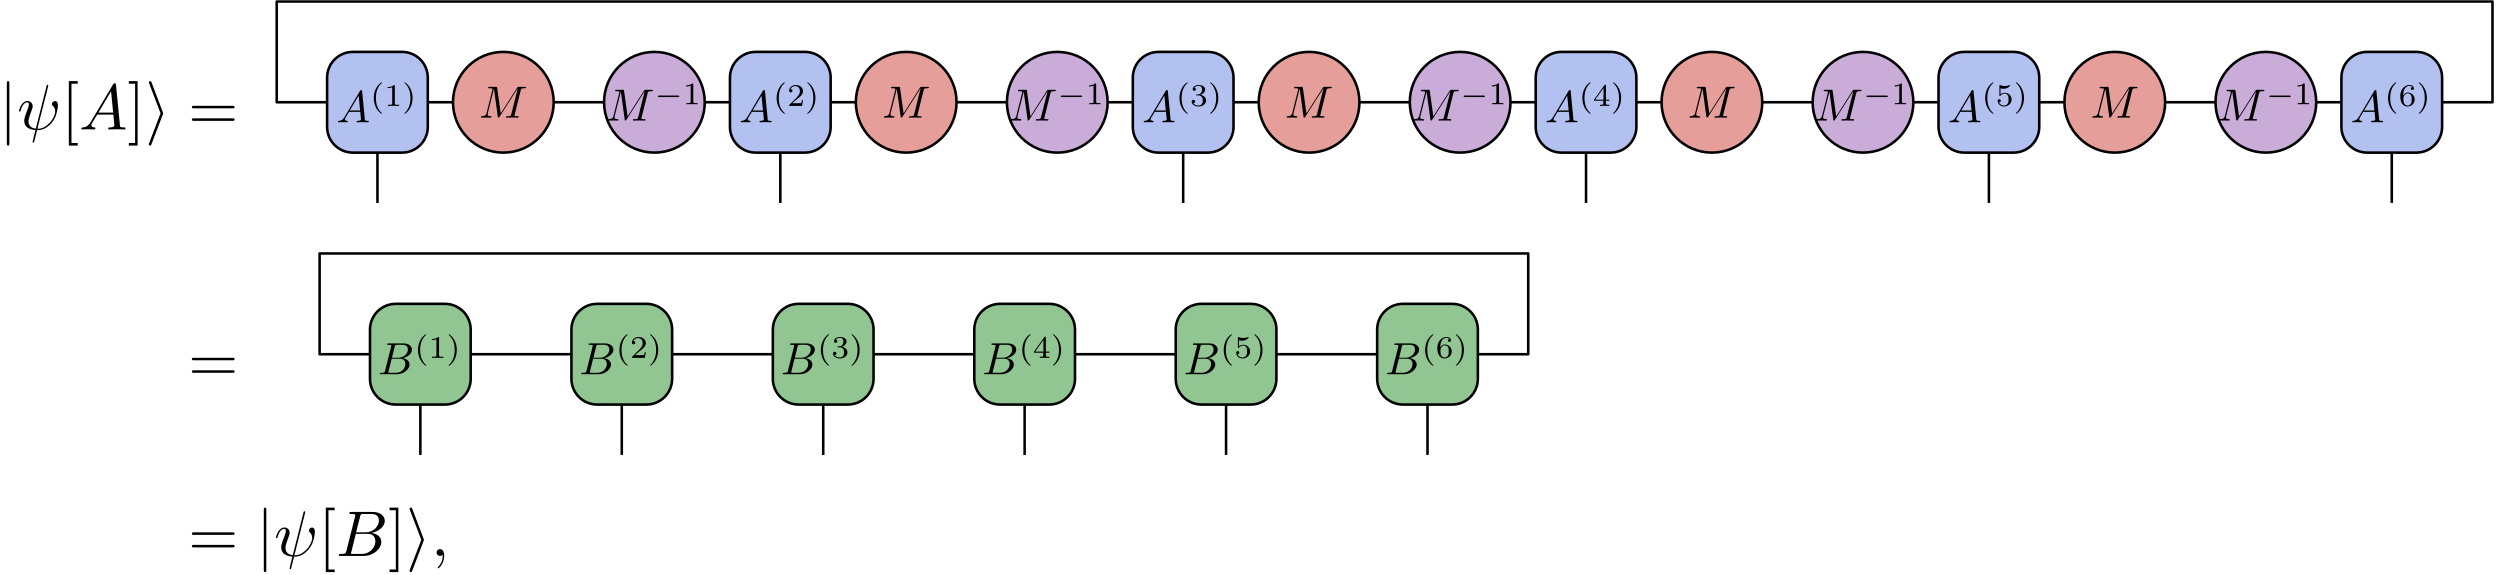 <?xml version="1.0" encoding="UTF-8"?>
<svg xmlns="http://www.w3.org/2000/svg" xmlns:xlink="http://www.w3.org/1999/xlink" width="387pt" height="89pt" viewBox="0 0 387 89" version="1.1">
<defs>
<g>
<symbol overflow="visible" id="glyph0-0">
<path style="stroke:none;" d=""/>
</symbol>
<symbol overflow="visible" id="glyph0-1">
<path style="stroke:none;" d="M 1.578 -7.125 C 1.578 -7.297 1.578 -7.484 1.391 -7.484 C 1.188 -7.484 1.188 -7.297 1.188 -7.125 L 1.188 2.141 C 1.188 2.312 1.188 2.5 1.391 2.5 C 1.578 2.5 1.578 2.312 1.578 2.141 Z M 1.578 -7.125 "/>
</symbol>
<symbol overflow="visible" id="glyph0-2">
<path style="stroke:none;" d="M 2.719 -2.328 C 2.766 -2.438 2.766 -2.469 2.766 -2.5 C 2.766 -2.516 2.766 -2.547 2.719 -2.656 L 0.984 -7.25 C 0.922 -7.422 0.859 -7.484 0.75 -7.484 C 0.641 -7.484 0.547 -7.391 0.547 -7.281 C 0.547 -7.25 0.547 -7.234 0.594 -7.125 L 2.359 -2.5 L 0.594 2.109 C 0.547 2.219 0.547 2.25 0.547 2.297 C 0.547 2.406 0.641 2.5 0.75 2.5 C 0.875 2.5 0.922 2.391 0.953 2.297 Z M 2.719 -2.328 "/>
</symbol>
<symbol overflow="visible" id="glyph1-0">
<path style="stroke:none;" d=""/>
</symbol>
<symbol overflow="visible" id="glyph1-1">
<path style="stroke:none;" d="M 4.812 -6.656 C 4.812 -6.703 4.828 -6.766 4.828 -6.812 C 4.828 -6.906 4.766 -6.922 4.719 -6.922 C 4.609 -6.922 4.609 -6.891 4.562 -6.719 L 2.906 -0.125 C 2.156 -0.219 1.781 -0.594 1.781 -1.25 C 1.781 -1.453 1.781 -1.703 2.312 -3.094 C 2.359 -3.219 2.422 -3.391 2.422 -3.594 C 2.422 -4.031 2.109 -4.406 1.609 -4.406 C 0.656 -4.406 0.297 -2.953 0.297 -2.875 C 0.297 -2.766 0.391 -2.766 0.406 -2.766 C 0.516 -2.766 0.516 -2.797 0.562 -2.953 C 0.844 -3.891 1.234 -4.188 1.578 -4.188 C 1.656 -4.188 1.828 -4.188 1.828 -3.875 C 1.828 -3.609 1.719 -3.359 1.594 -3.016 C 1.109 -1.75 1.109 -1.5 1.109 -1.328 C 1.109 -0.375 1.891 0.031 2.844 0.094 C 2.766 0.453 2.766 0.469 2.625 1 C 2.609 1.109 2.406 1.906 2.406 1.938 C 2.406 1.953 2.406 2.047 2.516 2.047 C 2.547 2.047 2.594 2.047 2.609 2 C 2.641 1.984 2.703 1.734 2.734 1.594 L 3.109 0.109 C 3.484 0.109 4.359 0.109 5.297 -0.953 C 5.703 -1.422 5.906 -1.859 6.016 -2.156 C 6.109 -2.406 6.328 -3.266 6.328 -3.703 C 6.328 -4.266 6.062 -4.406 5.891 -4.406 C 5.641 -4.406 5.391 -4.141 5.391 -3.922 C 5.391 -3.797 5.453 -3.734 5.547 -3.656 C 5.656 -3.547 5.906 -3.297 5.906 -2.812 C 5.906 -2.172 5.391 -1.359 5.031 -1 C 4.156 -0.109 3.516 -0.109 3.156 -0.109 Z M 4.812 -6.656 "/>
</symbol>
<symbol overflow="visible" id="glyph1-2">
<path style="stroke:none;" d="M 1.781 -1.141 C 1.391 -0.484 1 -0.344 0.562 -0.312 C 0.438 -0.297 0.344 -0.297 0.344 -0.109 C 0.344 -0.047 0.406 0 0.484 0 C 0.75 0 1.062 -0.031 1.328 -0.031 C 1.672 -0.031 2.016 0 2.328 0 C 2.391 0 2.516 0 2.516 -0.188 C 2.516 -0.297 2.438 -0.312 2.359 -0.312 C 2.141 -0.328 1.891 -0.406 1.891 -0.656 C 1.891 -0.781 1.953 -0.891 2.031 -1.031 L 2.797 -2.297 L 5.297 -2.297 C 5.312 -2.094 5.453 -0.734 5.453 -0.641 C 5.453 -0.344 4.938 -0.312 4.734 -0.312 C 4.594 -0.312 4.5 -0.312 4.5 -0.109 C 4.5 0 4.609 0 4.641 0 C 5.047 0 5.469 -0.031 5.875 -0.031 C 6.125 -0.031 6.766 0 7.016 0 C 7.062 0 7.188 0 7.188 -0.203 C 7.188 -0.312 7.094 -0.312 6.953 -0.312 C 6.344 -0.312 6.344 -0.375 6.312 -0.672 L 5.703 -6.891 C 5.688 -7.094 5.688 -7.141 5.516 -7.141 C 5.359 -7.141 5.312 -7.062 5.25 -6.969 Z M 2.984 -2.609 L 4.938 -5.906 L 5.266 -2.609 Z M 2.984 -2.609 "/>
</symbol>
<symbol overflow="visible" id="glyph1-3">
<path style="stroke:none;" d="M 1.594 -0.781 C 1.5 -0.391 1.469 -0.312 0.688 -0.312 C 0.516 -0.312 0.422 -0.312 0.422 -0.109 C 0.422 0 0.516 0 0.688 0 L 4.25 0 C 5.828 0 7 -1.172 7 -2.156 C 7 -2.875 6.422 -3.453 5.453 -3.562 C 6.484 -3.75 7.531 -4.484 7.531 -5.438 C 7.531 -6.172 6.875 -6.812 5.688 -6.812 L 2.328 -6.812 C 2.141 -6.812 2.047 -6.812 2.047 -6.609 C 2.047 -6.5 2.141 -6.5 2.328 -6.5 C 2.344 -6.5 2.531 -6.5 2.703 -6.484 C 2.875 -6.453 2.969 -6.453 2.969 -6.312 C 2.969 -6.281 2.953 -6.25 2.938 -6.125 Z M 3.094 -3.656 L 3.719 -6.125 C 3.812 -6.469 3.828 -6.5 4.25 -6.5 L 5.547 -6.5 C 6.422 -6.5 6.625 -5.906 6.625 -5.469 C 6.625 -4.594 5.766 -3.656 4.562 -3.656 Z M 2.656 -0.312 C 2.516 -0.312 2.5 -0.312 2.438 -0.312 C 2.328 -0.328 2.297 -0.344 2.297 -0.422 C 2.297 -0.453 2.297 -0.469 2.359 -0.641 L 3.047 -3.422 L 4.922 -3.422 C 5.875 -3.422 6.078 -2.688 6.078 -2.266 C 6.078 -1.281 5.188 -0.312 4 -0.312 Z M 2.656 -0.312 "/>
</symbol>
<symbol overflow="visible" id="glyph1-4">
<path style="stroke:none;" d="M 2.031 -0.016 C 2.031 -0.672 1.781 -1.062 1.391 -1.062 C 1.062 -1.062 0.859 -0.812 0.859 -0.531 C 0.859 -0.266 1.062 0 1.391 0 C 1.5 0 1.641 -0.047 1.734 -0.125 C 1.766 -0.156 1.781 -0.156 1.781 -0.156 C 1.797 -0.156 1.797 -0.156 1.797 -0.016 C 1.797 0.734 1.453 1.328 1.125 1.656 C 1.016 1.766 1.016 1.781 1.016 1.812 C 1.016 1.891 1.062 1.922 1.109 1.922 C 1.219 1.922 2.031 1.156 2.031 -0.016 Z M 2.031 -0.016 "/>
</symbol>
<symbol overflow="visible" id="glyph2-0">
<path style="stroke:none;" d=""/>
</symbol>
<symbol overflow="visible" id="glyph2-1">
<path style="stroke:none;" d="M 2.547 2.5 L 2.547 2.094 L 1.578 2.094 L 1.578 -7.078 L 2.547 -7.078 L 2.547 -7.484 L 1.172 -7.484 L 1.172 2.5 Z M 2.547 2.5 "/>
</symbol>
<symbol overflow="visible" id="glyph2-2">
<path style="stroke:none;" d="M 1.578 -7.484 L 0.219 -7.484 L 0.219 -7.078 L 1.188 -7.078 L 1.188 2.094 L 0.219 2.094 L 0.219 2.5 L 1.578 2.5 Z M 1.578 -7.484 "/>
</symbol>
<symbol overflow="visible" id="glyph2-3">
<path style="stroke:none;" d="M 6.844 -3.266 C 7 -3.266 7.188 -3.266 7.188 -3.453 C 7.188 -3.656 7 -3.656 6.859 -3.656 L 0.891 -3.656 C 0.75 -3.656 0.562 -3.656 0.562 -3.453 C 0.562 -3.266 0.75 -3.266 0.891 -3.266 Z M 6.859 -1.328 C 7 -1.328 7.188 -1.328 7.188 -1.531 C 7.188 -1.719 7 -1.719 6.844 -1.719 L 0.891 -1.719 C 0.75 -1.719 0.562 -1.719 0.562 -1.531 C 0.562 -1.328 0.75 -1.328 0.891 -1.328 Z M 6.859 -1.328 "/>
</symbol>
<symbol overflow="visible" id="glyph3-0">
<path style="stroke:none;" d=""/>
</symbol>
<symbol overflow="visible" id="glyph3-1">
<path style="stroke:none;" d="M 1.25 -0.797 C 0.969 -0.328 0.703 -0.234 0.391 -0.219 C 0.312 -0.203 0.25 -0.203 0.25 -0.078 C 0.25 -0.031 0.281 0 0.328 0 C 0.516 0 0.734 -0.016 0.938 -0.016 C 1.156 -0.016 1.406 0 1.625 0 C 1.672 0 1.766 0 1.766 -0.125 C 1.766 -0.203 1.703 -0.219 1.656 -0.219 C 1.484 -0.234 1.328 -0.281 1.328 -0.453 C 1.328 -0.547 1.359 -0.625 1.422 -0.719 L 1.953 -1.609 L 3.703 -1.609 C 3.719 -1.469 3.812 -0.516 3.812 -0.453 C 3.812 -0.234 3.453 -0.219 3.312 -0.219 C 3.219 -0.219 3.141 -0.219 3.141 -0.078 C 3.141 0 3.219 0 3.234 0 C 3.531 0 3.828 -0.016 4.109 -0.016 C 4.281 -0.016 4.719 0 4.906 0 C 4.938 0 5.031 0 5.031 -0.141 C 5.031 -0.219 4.953 -0.219 4.859 -0.219 C 4.438 -0.219 4.438 -0.266 4.406 -0.469 L 3.984 -4.828 C 3.969 -4.969 3.969 -4.984 3.859 -4.984 C 3.75 -4.984 3.719 -4.938 3.672 -4.875 Z M 2.078 -1.828 L 3.453 -4.125 L 3.672 -1.828 Z M 2.078 -1.828 "/>
</symbol>
<symbol overflow="visible" id="glyph3-2">
<path style="stroke:none;" d="M 6.453 -4.219 C 6.516 -4.469 6.531 -4.547 7.047 -4.547 C 7.219 -4.547 7.281 -4.547 7.281 -4.688 C 7.281 -4.766 7.203 -4.766 7.094 -4.766 L 6.172 -4.766 C 5.984 -4.766 5.984 -4.766 5.891 -4.625 L 3.359 -0.656 L 2.812 -4.594 C 2.781 -4.766 2.781 -4.766 2.594 -4.766 L 1.641 -4.766 C 1.5 -4.766 1.422 -4.766 1.422 -4.625 C 1.422 -4.547 1.484 -4.547 1.625 -4.547 C 1.719 -4.547 1.844 -4.531 1.938 -4.531 C 2.047 -4.516 2.078 -4.5 2.078 -4.422 C 2.078 -4.391 2.078 -4.375 2.062 -4.281 L 1.172 -0.734 C 1.094 -0.453 0.984 -0.234 0.422 -0.219 C 0.391 -0.219 0.297 -0.203 0.297 -0.078 C 0.297 -0.016 0.328 0 0.391 0 C 0.609 0 0.859 -0.016 1.094 -0.016 C 1.328 -0.016 1.578 0 1.812 0 C 1.844 0 1.938 0 1.938 -0.141 C 1.938 -0.219 1.859 -0.219 1.812 -0.219 C 1.406 -0.219 1.328 -0.359 1.328 -0.516 C 1.328 -0.578 1.344 -0.609 1.359 -0.688 L 2.312 -4.484 L 2.906 -0.156 C 2.922 -0.078 2.938 0 3.016 0 C 3.094 0 3.141 -0.078 3.172 -0.125 L 5.984 -4.531 L 6 -4.531 L 5 -0.547 C 4.922 -0.266 4.906 -0.219 4.359 -0.219 C 4.25 -0.219 4.172 -0.219 4.172 -0.078 C 4.172 0 4.25 0 4.266 0 C 4.469 0 4.938 -0.016 5.141 -0.016 C 5.422 -0.016 5.719 0 6 0 C 6.047 0 6.141 0 6.141 -0.141 C 6.141 -0.219 6.078 -0.219 5.938 -0.219 C 5.688 -0.219 5.484 -0.219 5.484 -0.344 C 5.484 -0.375 5.484 -0.391 5.531 -0.516 Z M 6.453 -4.219 "/>
</symbol>
<symbol overflow="visible" id="glyph3-3">
<path style="stroke:none;" d="M 1.109 -0.547 C 1.047 -0.266 1.031 -0.219 0.484 -0.219 C 0.359 -0.219 0.297 -0.219 0.297 -0.078 C 0.297 0 0.359 0 0.484 0 L 2.969 0 C 4.062 0 4.891 -0.828 4.891 -1.5 C 4.891 -2 4.484 -2.406 3.812 -2.484 C 4.531 -2.625 5.266 -3.141 5.266 -3.797 C 5.266 -4.312 4.812 -4.766 3.969 -4.766 L 1.625 -4.766 C 1.5 -4.766 1.422 -4.766 1.422 -4.625 C 1.422 -4.547 1.484 -4.547 1.625 -4.547 C 1.641 -4.547 1.766 -4.547 1.891 -4.531 C 2.016 -4.516 2.078 -4.516 2.078 -4.422 C 2.078 -4.391 2.062 -4.375 2.047 -4.281 Z M 2.172 -2.547 L 2.594 -4.281 C 2.656 -4.516 2.672 -4.547 2.969 -4.547 L 3.875 -4.547 C 4.484 -4.547 4.641 -4.125 4.641 -3.828 C 4.641 -3.219 4.031 -2.547 3.188 -2.547 Z M 1.859 -0.219 C 1.75 -0.219 1.734 -0.219 1.703 -0.219 C 1.625 -0.234 1.609 -0.234 1.609 -0.297 C 1.609 -0.312 1.609 -0.328 1.641 -0.453 L 2.125 -2.391 L 3.438 -2.391 C 4.109 -2.391 4.25 -1.875 4.25 -1.578 C 4.25 -0.891 3.625 -0.219 2.797 -0.219 Z M 1.859 -0.219 "/>
</symbol>
<symbol overflow="visible" id="glyph4-0">
<path style="stroke:none;" d=""/>
</symbol>
<symbol overflow="visible" id="glyph4-1">
<path style="stroke:none;" d="M 1.734 -3.656 C 0.797 -3 0.562 -1.969 0.562 -1.219 C 0.562 -0.531 0.766 0.531 1.734 1.219 C 1.766 1.219 1.828 1.219 1.828 1.156 C 1.828 1.125 1.812 1.109 1.781 1.078 C 1.125 0.5 0.891 -0.328 0.891 -1.219 C 0.891 -2.531 1.391 -3.172 1.797 -3.547 C 1.812 -3.562 1.828 -3.578 1.828 -3.594 C 1.828 -3.656 1.766 -3.656 1.734 -3.656 Z M 1.734 -3.656 "/>
</symbol>
<symbol overflow="visible" id="glyph4-2">
<path style="stroke:none;" d="M 1.641 -3.094 C 1.641 -3.234 1.625 -3.234 1.484 -3.234 C 1.172 -2.938 0.734 -2.922 0.531 -2.922 L 0.531 -2.75 C 0.641 -2.75 0.969 -2.75 1.234 -2.891 L 1.234 -0.406 C 1.234 -0.234 1.234 -0.172 0.75 -0.172 L 0.562 -0.172 L 0.562 0 C 0.656 0 1.25 -0.016 1.438 -0.016 C 1.578 -0.016 2.203 0 2.312 0 L 2.312 -0.172 L 2.125 -0.172 C 1.641 -0.172 1.641 -0.234 1.641 -0.406 Z M 1.641 -3.094 "/>
</symbol>
<symbol overflow="visible" id="glyph4-3">
<path style="stroke:none;" d="M 0.438 -3.656 C 0.406 -3.656 0.344 -3.656 0.344 -3.594 C 0.344 -3.578 0.359 -3.562 0.391 -3.531 C 0.812 -3.141 1.281 -2.484 1.281 -1.219 C 1.281 -0.203 0.953 0.562 0.438 1.047 C 0.344 1.125 0.344 1.125 0.344 1.156 C 0.344 1.188 0.359 1.219 0.406 1.219 C 0.469 1.219 0.938 0.891 1.25 0.281 C 1.469 -0.125 1.609 -0.641 1.609 -1.219 C 1.609 -1.906 1.406 -2.969 0.438 -3.656 Z M 0.438 -3.656 "/>
</symbol>
<symbol overflow="visible" id="glyph4-4">
<path style="stroke:none;" d="M 2.469 -0.891 L 2.297 -0.891 C 2.281 -0.781 2.234 -0.5 2.172 -0.438 C 2.125 -0.422 1.75 -0.422 1.688 -0.422 L 0.797 -0.422 C 1.297 -0.875 1.469 -1 1.766 -1.234 C 2.125 -1.516 2.469 -1.828 2.469 -2.281 C 2.469 -2.875 1.938 -3.234 1.328 -3.234 C 0.719 -3.234 0.312 -2.812 0.312 -2.359 C 0.312 -2.109 0.516 -2.094 0.562 -2.094 C 0.688 -2.094 0.828 -2.172 0.828 -2.344 C 0.828 -2.438 0.797 -2.609 0.531 -2.609 C 0.688 -2.953 1.016 -3.062 1.25 -3.062 C 1.734 -3.062 1.984 -2.688 1.984 -2.281 C 1.984 -1.859 1.688 -1.531 1.531 -1.344 L 0.359 -0.188 C 0.312 -0.141 0.312 -0.141 0.312 0 L 2.312 0 Z M 2.469 -0.891 "/>
</symbol>
<symbol overflow="visible" id="glyph4-5">
<path style="stroke:none;" d="M 1.328 -1.625 C 1.719 -1.625 1.984 -1.359 1.984 -0.844 C 1.984 -0.234 1.641 -0.062 1.344 -0.062 C 1.156 -0.062 0.719 -0.109 0.516 -0.406 C 0.75 -0.406 0.797 -0.578 0.797 -0.672 C 0.797 -0.828 0.688 -0.938 0.531 -0.938 C 0.406 -0.938 0.266 -0.859 0.266 -0.656 C 0.266 -0.203 0.766 0.094 1.359 0.094 C 2.031 0.094 2.5 -0.359 2.5 -0.844 C 2.5 -1.219 2.188 -1.609 1.656 -1.719 C 2.172 -1.906 2.359 -2.266 2.359 -2.562 C 2.359 -2.953 1.906 -3.234 1.375 -3.234 C 0.828 -3.234 0.422 -2.969 0.422 -2.578 C 0.422 -2.422 0.516 -2.328 0.672 -2.328 C 0.812 -2.328 0.922 -2.438 0.922 -2.578 C 0.922 -2.719 0.812 -2.812 0.672 -2.828 C 0.844 -3.047 1.172 -3.094 1.359 -3.094 C 1.578 -3.094 1.875 -2.984 1.875 -2.562 C 1.875 -2.359 1.812 -2.141 1.688 -1.984 C 1.531 -1.797 1.391 -1.797 1.141 -1.781 C 1.031 -1.766 1.016 -1.766 0.984 -1.766 C 0.984 -1.766 0.938 -1.75 0.938 -1.703 C 0.938 -1.625 0.984 -1.625 1.062 -1.625 Z M 1.328 -1.625 "/>
</symbol>
<symbol overflow="visible" id="glyph4-6">
<path style="stroke:none;" d="M 2.578 -0.797 L 2.578 -0.969 L 2.031 -0.969 L 2.031 -3.156 C 2.031 -3.25 2.031 -3.281 1.938 -3.281 C 1.875 -3.281 1.859 -3.281 1.797 -3.219 L 0.188 -0.969 L 0.188 -0.797 L 1.625 -0.797 L 1.625 -0.406 C 1.625 -0.234 1.625 -0.172 1.234 -0.172 L 1.094 -0.172 L 1.094 0 C 1.344 -0.016 1.656 -0.016 1.828 -0.016 C 2.016 -0.016 2.328 -0.016 2.562 0 L 2.562 -0.172 L 2.438 -0.172 C 2.031 -0.172 2.031 -0.234 2.031 -0.406 L 2.031 -0.797 Z M 1.656 -2.766 L 1.656 -0.969 L 0.375 -0.969 Z M 1.656 -2.766 "/>
</symbol>
<symbol overflow="visible" id="glyph4-7">
<path style="stroke:none;" d="M 0.75 -2.719 C 1 -2.656 1.156 -2.656 1.234 -2.656 C 1.875 -2.656 2.25 -3.094 2.25 -3.172 C 2.25 -3.219 2.219 -3.234 2.188 -3.234 C 2.188 -3.234 2.172 -3.234 2.156 -3.219 C 2.031 -3.172 1.781 -3.078 1.422 -3.078 C 1.281 -3.078 1.031 -3.094 0.703 -3.219 C 0.656 -3.234 0.641 -3.234 0.641 -3.234 C 0.578 -3.234 0.578 -3.188 0.578 -3.109 L 0.578 -1.672 C 0.578 -1.578 0.578 -1.531 0.656 -1.531 C 0.703 -1.531 0.703 -1.531 0.75 -1.594 C 0.969 -1.859 1.266 -1.906 1.438 -1.906 C 1.719 -1.906 1.859 -1.672 1.875 -1.625 C 1.969 -1.469 2 -1.281 2 -1 C 2 -0.859 2 -0.562 1.859 -0.344 C 1.734 -0.172 1.516 -0.062 1.281 -0.062 C 0.969 -0.062 0.641 -0.234 0.516 -0.562 C 0.703 -0.547 0.797 -0.656 0.797 -0.797 C 0.797 -1 0.609 -1.047 0.547 -1.047 C 0.547 -1.047 0.312 -1.047 0.312 -0.781 C 0.312 -0.344 0.703 0.094 1.297 0.094 C 1.922 0.094 2.469 -0.359 2.469 -0.984 C 2.469 -1.531 2.047 -2.031 1.438 -2.031 C 1.219 -2.031 0.969 -1.984 0.75 -1.797 Z M 0.75 -2.719 "/>
</symbol>
<symbol overflow="visible" id="glyph4-8">
<path style="stroke:none;" d="M 0.734 -1.594 C 0.734 -2 0.766 -2.359 0.953 -2.656 C 1.109 -2.922 1.375 -3.094 1.688 -3.094 C 1.844 -3.094 2.031 -3.062 2.125 -2.922 C 2.016 -2.922 1.906 -2.828 1.906 -2.688 C 1.906 -2.562 1.984 -2.469 2.141 -2.469 C 2.281 -2.469 2.375 -2.562 2.375 -2.703 C 2.375 -2.984 2.172 -3.234 1.688 -3.234 C 0.984 -3.234 0.266 -2.594 0.266 -1.547 C 0.266 -0.281 0.859 0.094 1.391 0.094 C 1.984 0.094 2.5 -0.359 2.5 -1 C 2.5 -1.609 2.016 -2.078 1.438 -2.078 C 1.047 -2.078 0.844 -1.812 0.734 -1.594 Z M 1.391 -0.062 C 1.156 -0.062 0.953 -0.203 0.859 -0.422 C 0.781 -0.562 0.75 -0.797 0.75 -1.094 C 0.75 -1.562 1.031 -1.938 1.422 -1.938 C 1.641 -1.938 1.797 -1.844 1.922 -1.672 C 2.031 -1.484 2.031 -1.281 2.031 -1 C 2.031 -0.719 2.031 -0.516 1.906 -0.328 C 1.797 -0.156 1.641 -0.062 1.391 -0.062 Z M 1.391 -0.062 "/>
</symbol>
<symbol overflow="visible" id="glyph5-0">
<path style="stroke:none;" d=""/>
</symbol>
<symbol overflow="visible" id="glyph5-1">
<path style="stroke:none;" d="M 3.625 -1.109 C 3.703 -1.109 3.828 -1.109 3.828 -1.219 C 3.828 -1.344 3.703 -1.344 3.625 -1.344 L 0.719 -1.344 C 0.641 -1.344 0.531 -1.344 0.531 -1.219 C 0.531 -1.109 0.641 -1.109 0.719 -1.109 Z M 3.625 -1.109 "/>
</symbol>
</g>
</defs>
<g id="surface41">
<g style="fill:rgb(0%,0%,0%);fill-opacity:1;">
  <use xlink:href="#glyph0-1" x="-0.13" y="20.038"/>
</g>
<g style="fill:rgb(0%,0%,0%);fill-opacity:1;">
  <use xlink:href="#glyph1-1" x="2.638" y="20.038"/>
</g>
<g style="fill:rgb(0%,0%,0%);fill-opacity:1;">
  <use xlink:href="#glyph2-1" x="9.485" y="20.038"/>
</g>
<g style="fill:rgb(0%,0%,0%);fill-opacity:1;">
  <use xlink:href="#glyph1-2" x="12.252" y="20.038"/>
</g>
<g style="fill:rgb(0%,0%,0%);fill-opacity:1;">
  <use xlink:href="#glyph2-2" x="19.724" y="20.038"/>
</g>
<g style="fill:rgb(0%,0%,0%);fill-opacity:1;">
  <use xlink:href="#glyph0-2" x="22.492" y="20.038"/>
</g>
<g style="fill:rgb(0%,0%,0%);fill-opacity:1;">
  <use xlink:href="#glyph2-3" x="29.133" y="20.038"/>
</g>
<path style="fill-rule:nonzero;fill:rgb(70.041%,75.519%,93.88%);fill-opacity:1;stroke-width:0.399;stroke-linecap:butt;stroke-linejoin:round;stroke:rgb(0%,0%,0%);stroke-opacity:1;stroke-miterlimit:10;" d="M 15.591 27.195 L 15.591 19.574 C 15.591 17.375 17.376 15.59 19.575 15.59 L 27.196 15.59 C 29.399 15.59 31.181 17.375 31.181 19.574 L 31.181 27.195 C 31.181 29.399 29.399 31.18 27.196 31.18 L 19.575 31.18 C 17.376 31.18 15.591 29.399 15.591 27.195 Z M 15.591 27.195 " transform="matrix(1,0,0,-1,35.042,39.215)"/>
<g style="fill:rgb(0%,0%,0%);fill-opacity:1;">
  <use xlink:href="#glyph3-1" x="52.069" y="18.925"/>
</g>
<g style="fill:rgb(0%,0%,0%);fill-opacity:1;">
  <use xlink:href="#glyph4-1" x="57.299" y="16.395"/>
  <use xlink:href="#glyph4-2" x="59.479" y="16.395"/>
  <use xlink:href="#glyph4-3" x="62.259" y="16.395"/>
</g>
<path style="fill-rule:nonzero;fill:rgb(89.799%,61.749%,59.998%);fill-opacity:1;stroke-width:0.399;stroke-linecap:butt;stroke-linejoin:round;stroke:rgb(0%,0%,0%);stroke-opacity:1;stroke-miterlimit:10;" d="M 50.669 23.387 C 50.669 27.692 47.181 31.18 42.876 31.18 C 38.571 31.18 35.079 27.692 35.079 23.387 C 35.079 19.082 38.571 15.59 42.876 15.59 C 47.181 15.59 50.669 19.082 50.669 23.387 Z M 50.669 23.387 " transform="matrix(1,0,0,-1,35.042,39.215)"/>
<g style="fill:rgb(0%,0%,0%);fill-opacity:1;">
  <use xlink:href="#glyph3-2" x="74.153" y="18.212"/>
</g>
<path style="fill:none;stroke-width:0.399;stroke-linecap:butt;stroke-linejoin:round;stroke:rgb(0%,0%,0%);stroke-opacity:1;stroke-miterlimit:10;" d="M 31.181 23.387 L 35.079 23.387 " transform="matrix(1,0,0,-1,35.042,39.215)"/>
<path style="fill:none;stroke-width:0.399;stroke-linecap:butt;stroke-linejoin:round;stroke:rgb(0%,0%,0%);stroke-opacity:1;stroke-miterlimit:10;" d="M 50.669 23.387 L 58.466 23.387 " transform="matrix(1,0,0,-1,35.042,39.215)"/>
<path style="fill-rule:nonzero;fill:rgb(79.199%,67.249%,84.9%);fill-opacity:1;stroke-width:0.399;stroke-linecap:butt;stroke-linejoin:round;stroke:rgb(0%,0%,0%);stroke-opacity:1;stroke-miterlimit:10;" d="M 74.056 23.387 C 74.056 27.692 70.567 31.18 66.263 31.18 C 61.954 31.18 58.466 27.692 58.466 23.387 C 58.466 19.082 61.954 15.59 66.263 15.59 C 70.567 15.59 74.056 19.082 74.056 23.387 Z M 74.056 23.387 " transform="matrix(1,0,0,-1,35.042,39.215)"/>
<g style="fill:rgb(0%,0%,0%);fill-opacity:1;">
  <use xlink:href="#glyph3-2" x="93.796" y="18.667"/>
</g>
<g style="fill:rgb(0%,0%,0%);fill-opacity:1;">
  <use xlink:href="#glyph5-1" x="101.322" y="16.137"/>
</g>
<g style="fill:rgb(0%,0%,0%);fill-opacity:1;">
  <use xlink:href="#glyph4-2" x="105.681" y="16.137"/>
</g>
<path style="fill:none;stroke-width:0.399;stroke-linecap:butt;stroke-linejoin:round;stroke:rgb(0%,0%,0%);stroke-opacity:1;stroke-miterlimit:10;" d="M 74.056 23.387 L 77.954 23.387 " transform="matrix(1,0,0,-1,35.042,39.215)"/>
<path style="fill-rule:nonzero;fill:rgb(70.041%,75.519%,93.88%);fill-opacity:1;stroke-width:0.399;stroke-linecap:butt;stroke-linejoin:round;stroke:rgb(0%,0%,0%);stroke-opacity:1;stroke-miterlimit:10;" d="M 77.954 27.195 L 77.954 19.574 C 77.954 17.375 79.739 15.59 81.938 15.59 L 89.56 15.59 C 91.763 15.59 93.544 17.375 93.544 19.574 L 93.544 27.195 C 93.544 29.399 91.763 31.18 89.56 31.18 L 81.938 31.18 C 79.739 31.18 77.954 29.399 77.954 27.195 Z M 77.954 27.195 " transform="matrix(1,0,0,-1,35.042,39.215)"/>
<g style="fill:rgb(0%,0%,0%);fill-opacity:1;">
  <use xlink:href="#glyph3-1" x="114.432" y="18.925"/>
</g>
<g style="fill:rgb(0%,0%,0%);fill-opacity:1;">
  <use xlink:href="#glyph4-1" x="119.662" y="16.395"/>
  <use xlink:href="#glyph4-4" x="121.842" y="16.395"/>
  <use xlink:href="#glyph4-3" x="124.622" y="16.395"/>
</g>
<path style="fill-rule:nonzero;fill:rgb(89.799%,61.749%,59.998%);fill-opacity:1;stroke-width:0.399;stroke-linecap:butt;stroke-linejoin:round;stroke:rgb(0%,0%,0%);stroke-opacity:1;stroke-miterlimit:10;" d="M 113.032 23.387 C 113.032 27.692 109.544 31.18 105.239 31.18 C 100.935 31.18 97.442 27.692 97.442 23.387 C 97.442 19.082 100.935 15.59 105.239 15.59 C 109.544 15.59 113.032 19.082 113.032 23.387 Z M 113.032 23.387 " transform="matrix(1,0,0,-1,35.042,39.215)"/>
<g style="fill:rgb(0%,0%,0%);fill-opacity:1;">
  <use xlink:href="#glyph3-2" x="136.516" y="18.212"/>
</g>
<path style="fill:none;stroke-width:0.399;stroke-linecap:butt;stroke-linejoin:round;stroke:rgb(0%,0%,0%);stroke-opacity:1;stroke-miterlimit:10;" d="M 93.544 23.387 L 97.442 23.387 " transform="matrix(1,0,0,-1,35.042,39.215)"/>
<path style="fill:none;stroke-width:0.399;stroke-linecap:butt;stroke-linejoin:round;stroke:rgb(0%,0%,0%);stroke-opacity:1;stroke-miterlimit:10;" d="M 113.032 23.387 L 120.829 23.387 " transform="matrix(1,0,0,-1,35.042,39.215)"/>
<path style="fill-rule:nonzero;fill:rgb(79.199%,67.249%,84.9%);fill-opacity:1;stroke-width:0.399;stroke-linecap:butt;stroke-linejoin:round;stroke:rgb(0%,0%,0%);stroke-opacity:1;stroke-miterlimit:10;" d="M 136.419 23.387 C 136.419 27.692 132.931 31.18 128.626 31.18 C 124.317 31.18 120.829 27.692 120.829 23.387 C 120.829 19.082 124.317 15.59 128.626 15.59 C 132.931 15.59 136.419 19.082 136.419 23.387 Z M 136.419 23.387 " transform="matrix(1,0,0,-1,35.042,39.215)"/>
<g style="fill:rgb(0%,0%,0%);fill-opacity:1;">
  <use xlink:href="#glyph3-2" x="156.158" y="18.667"/>
</g>
<g style="fill:rgb(0%,0%,0%);fill-opacity:1;">
  <use xlink:href="#glyph5-1" x="163.684" y="16.137"/>
</g>
<g style="fill:rgb(0%,0%,0%);fill-opacity:1;">
  <use xlink:href="#glyph4-2" x="168.043" y="16.137"/>
</g>
<path style="fill:none;stroke-width:0.399;stroke-linecap:butt;stroke-linejoin:round;stroke:rgb(0%,0%,0%);stroke-opacity:1;stroke-miterlimit:10;" d="M 136.419 23.387 L 140.317 23.387 " transform="matrix(1,0,0,-1,35.042,39.215)"/>
<path style="fill-rule:nonzero;fill:rgb(70.041%,75.519%,93.88%);fill-opacity:1;stroke-width:0.399;stroke-linecap:butt;stroke-linejoin:round;stroke:rgb(0%,0%,0%);stroke-opacity:1;stroke-miterlimit:10;" d="M 140.317 27.195 L 140.317 19.574 C 140.317 17.375 142.103 15.59 144.302 15.59 L 151.923 15.59 C 154.126 15.59 155.907 17.375 155.907 19.574 L 155.907 27.195 C 155.907 29.399 154.126 31.18 151.923 31.18 L 144.302 31.18 C 142.103 31.18 140.317 29.399 140.317 27.195 Z M 140.317 27.195 " transform="matrix(1,0,0,-1,35.042,39.215)"/>
<g style="fill:rgb(0%,0%,0%);fill-opacity:1;">
  <use xlink:href="#glyph3-1" x="176.794" y="18.925"/>
</g>
<g style="fill:rgb(0%,0%,0%);fill-opacity:1;">
  <use xlink:href="#glyph4-1" x="182.024" y="16.395"/>
  <use xlink:href="#glyph4-5" x="184.204" y="16.395"/>
  <use xlink:href="#glyph4-3" x="186.984" y="16.395"/>
</g>
<path style="fill-rule:nonzero;fill:rgb(89.799%,61.749%,59.998%);fill-opacity:1;stroke-width:0.399;stroke-linecap:butt;stroke-linejoin:round;stroke:rgb(0%,0%,0%);stroke-opacity:1;stroke-miterlimit:10;" d="M 175.395 23.387 C 175.395 27.692 171.907 31.18 167.603 31.18 C 163.298 31.18 159.806 27.692 159.806 23.387 C 159.806 19.082 163.298 15.59 167.603 15.59 C 171.907 15.59 175.395 19.082 175.395 23.387 Z M 175.395 23.387 " transform="matrix(1,0,0,-1,35.042,39.215)"/>
<g style="fill:rgb(0%,0%,0%);fill-opacity:1;">
  <use xlink:href="#glyph3-2" x="198.878" y="18.212"/>
</g>
<path style="fill:none;stroke-width:0.399;stroke-linecap:butt;stroke-linejoin:round;stroke:rgb(0%,0%,0%);stroke-opacity:1;stroke-miterlimit:10;" d="M 155.907 23.387 L 159.806 23.387 " transform="matrix(1,0,0,-1,35.042,39.215)"/>
<path style="fill:none;stroke-width:0.399;stroke-linecap:butt;stroke-linejoin:round;stroke:rgb(0%,0%,0%);stroke-opacity:1;stroke-miterlimit:10;" d="M 175.395 23.387 L 183.192 23.387 " transform="matrix(1,0,0,-1,35.042,39.215)"/>
<path style="fill-rule:nonzero;fill:rgb(79.199%,67.249%,84.9%);fill-opacity:1;stroke-width:0.399;stroke-linecap:butt;stroke-linejoin:round;stroke:rgb(0%,0%,0%);stroke-opacity:1;stroke-miterlimit:10;" d="M 198.782 23.387 C 198.782 27.692 195.294 31.18 190.989 31.18 C 186.681 31.18 183.192 27.692 183.192 23.387 C 183.192 19.082 186.681 15.59 190.989 15.59 C 195.294 15.59 198.782 19.082 198.782 23.387 Z M 198.782 23.387 " transform="matrix(1,0,0,-1,35.042,39.215)"/>
<g style="fill:rgb(0%,0%,0%);fill-opacity:1;">
  <use xlink:href="#glyph3-2" x="218.521" y="18.667"/>
</g>
<g style="fill:rgb(0%,0%,0%);fill-opacity:1;">
  <use xlink:href="#glyph5-1" x="226.047" y="16.137"/>
</g>
<g style="fill:rgb(0%,0%,0%);fill-opacity:1;">
  <use xlink:href="#glyph4-2" x="230.406" y="16.137"/>
</g>
<path style="fill:none;stroke-width:0.399;stroke-linecap:butt;stroke-linejoin:round;stroke:rgb(0%,0%,0%);stroke-opacity:1;stroke-miterlimit:10;" d="M 198.782 23.387 L 202.681 23.387 " transform="matrix(1,0,0,-1,35.042,39.215)"/>
<path style="fill-rule:nonzero;fill:rgb(70.041%,75.519%,93.88%);fill-opacity:1;stroke-width:0.399;stroke-linecap:butt;stroke-linejoin:round;stroke:rgb(0%,0%,0%);stroke-opacity:1;stroke-miterlimit:10;" d="M 202.681 27.195 L 202.681 19.574 C 202.681 17.375 204.466 15.59 206.665 15.59 L 214.286 15.59 C 216.489 15.59 218.27 17.375 218.27 19.574 L 218.27 27.195 C 218.27 29.399 216.489 31.18 214.286 31.18 L 206.665 31.18 C 204.466 31.18 202.681 29.399 202.681 27.195 Z M 202.681 27.195 " transform="matrix(1,0,0,-1,35.042,39.215)"/>
<g style="fill:rgb(0%,0%,0%);fill-opacity:1;">
  <use xlink:href="#glyph3-1" x="239.157" y="18.925"/>
</g>
<g style="fill:rgb(0%,0%,0%);fill-opacity:1;">
  <use xlink:href="#glyph4-1" x="244.387" y="16.395"/>
  <use xlink:href="#glyph4-6" x="246.567" y="16.395"/>
  <use xlink:href="#glyph4-3" x="249.347" y="16.395"/>
</g>
<path style="fill-rule:nonzero;fill:rgb(89.799%,61.749%,59.998%);fill-opacity:1;stroke-width:0.399;stroke-linecap:butt;stroke-linejoin:round;stroke:rgb(0%,0%,0%);stroke-opacity:1;stroke-miterlimit:10;" d="M 237.759 23.387 C 237.759 27.692 234.27 31.18 229.966 31.18 C 225.661 31.18 222.169 27.692 222.169 23.387 C 222.169 19.082 225.661 15.59 229.966 15.59 C 234.27 15.59 237.759 19.082 237.759 23.387 Z M 237.759 23.387 " transform="matrix(1,0,0,-1,35.042,39.215)"/>
<g style="fill:rgb(0%,0%,0%);fill-opacity:1;">
  <use xlink:href="#glyph3-2" x="261.241" y="18.212"/>
</g>
<path style="fill:none;stroke-width:0.399;stroke-linecap:butt;stroke-linejoin:round;stroke:rgb(0%,0%,0%);stroke-opacity:1;stroke-miterlimit:10;" d="M 218.27 23.387 L 222.169 23.387 " transform="matrix(1,0,0,-1,35.042,39.215)"/>
<path style="fill:none;stroke-width:0.399;stroke-linecap:butt;stroke-linejoin:round;stroke:rgb(0%,0%,0%);stroke-opacity:1;stroke-miterlimit:10;" d="M 237.759 23.387 L 245.556 23.387 " transform="matrix(1,0,0,-1,35.042,39.215)"/>
<path style="fill-rule:nonzero;fill:rgb(79.199%,67.249%,84.9%);fill-opacity:1;stroke-width:0.399;stroke-linecap:butt;stroke-linejoin:round;stroke:rgb(0%,0%,0%);stroke-opacity:1;stroke-miterlimit:10;" d="M 261.146 23.387 C 261.146 27.692 257.657 31.18 253.353 31.18 C 249.044 31.18 245.556 27.692 245.556 23.387 C 245.556 19.082 249.044 15.59 253.353 15.59 C 257.657 15.59 261.146 19.082 261.146 23.387 Z M 261.146 23.387 " transform="matrix(1,0,0,-1,35.042,39.215)"/>
<g style="fill:rgb(0%,0%,0%);fill-opacity:1;">
  <use xlink:href="#glyph3-2" x="280.883" y="18.667"/>
</g>
<g style="fill:rgb(0%,0%,0%);fill-opacity:1;">
  <use xlink:href="#glyph5-1" x="288.409" y="16.137"/>
</g>
<g style="fill:rgb(0%,0%,0%);fill-opacity:1;">
  <use xlink:href="#glyph4-2" x="292.768" y="16.137"/>
</g>
<path style="fill:none;stroke-width:0.399;stroke-linecap:butt;stroke-linejoin:round;stroke:rgb(0%,0%,0%);stroke-opacity:1;stroke-miterlimit:10;" d="M 261.146 23.387 L 265.044 23.387 " transform="matrix(1,0,0,-1,35.042,39.215)"/>
<path style="fill-rule:nonzero;fill:rgb(70.041%,75.519%,93.88%);fill-opacity:1;stroke-width:0.399;stroke-linecap:butt;stroke-linejoin:round;stroke:rgb(0%,0%,0%);stroke-opacity:1;stroke-miterlimit:10;" d="M 265.044 27.195 L 265.044 19.574 C 265.044 17.375 266.829 15.59 269.028 15.59 L 276.649 15.59 C 278.853 15.59 280.634 17.375 280.634 19.574 L 280.634 27.195 C 280.634 29.399 278.853 31.18 276.649 31.18 L 269.028 31.18 C 266.829 31.18 265.044 29.399 265.044 27.195 Z M 265.044 27.195 " transform="matrix(1,0,0,-1,35.042,39.215)"/>
<g style="fill:rgb(0%,0%,0%);fill-opacity:1;">
  <use xlink:href="#glyph3-1" x="301.519" y="18.925"/>
</g>
<g style="fill:rgb(0%,0%,0%);fill-opacity:1;">
  <use xlink:href="#glyph4-1" x="306.749" y="16.395"/>
  <use xlink:href="#glyph4-7" x="308.929" y="16.395"/>
  <use xlink:href="#glyph4-3" x="311.709" y="16.395"/>
</g>
<path style="fill-rule:nonzero;fill:rgb(89.799%,61.749%,59.998%);fill-opacity:1;stroke-width:0.399;stroke-linecap:butt;stroke-linejoin:round;stroke:rgb(0%,0%,0%);stroke-opacity:1;stroke-miterlimit:10;" d="M 300.122 23.387 C 300.122 27.692 296.634 31.18 292.329 31.18 C 288.024 31.18 284.532 27.692 284.532 23.387 C 284.532 19.082 288.024 15.59 292.329 15.59 C 296.634 15.59 300.122 19.082 300.122 23.387 Z M 300.122 23.387 " transform="matrix(1,0,0,-1,35.042,39.215)"/>
<g style="fill:rgb(0%,0%,0%);fill-opacity:1;">
  <use xlink:href="#glyph3-2" x="323.603" y="18.212"/>
</g>
<path style="fill:none;stroke-width:0.399;stroke-linecap:butt;stroke-linejoin:round;stroke:rgb(0%,0%,0%);stroke-opacity:1;stroke-miterlimit:10;" d="M 280.634 23.387 L 284.532 23.387 " transform="matrix(1,0,0,-1,35.042,39.215)"/>
<path style="fill:none;stroke-width:0.399;stroke-linecap:butt;stroke-linejoin:round;stroke:rgb(0%,0%,0%);stroke-opacity:1;stroke-miterlimit:10;" d="M 300.122 23.387 L 307.919 23.387 " transform="matrix(1,0,0,-1,35.042,39.215)"/>
<path style="fill-rule:nonzero;fill:rgb(79.199%,67.249%,84.9%);fill-opacity:1;stroke-width:0.399;stroke-linecap:butt;stroke-linejoin:round;stroke:rgb(0%,0%,0%);stroke-opacity:1;stroke-miterlimit:10;" d="M 323.509 23.387 C 323.509 27.692 320.021 31.18 315.716 31.18 C 311.407 31.18 307.919 27.692 307.919 23.387 C 307.919 19.082 311.407 15.59 315.716 15.59 C 320.021 15.59 323.509 19.082 323.509 23.387 Z M 323.509 23.387 " transform="matrix(1,0,0,-1,35.042,39.215)"/>
<g style="fill:rgb(0%,0%,0%);fill-opacity:1;">
  <use xlink:href="#glyph3-2" x="343.246" y="18.667"/>
</g>
<g style="fill:rgb(0%,0%,0%);fill-opacity:1;">
  <use xlink:href="#glyph5-1" x="350.772" y="16.137"/>
</g>
<g style="fill:rgb(0%,0%,0%);fill-opacity:1;">
  <use xlink:href="#glyph4-2" x="355.131" y="16.137"/>
</g>
<path style="fill:none;stroke-width:0.399;stroke-linecap:butt;stroke-linejoin:round;stroke:rgb(0%,0%,0%);stroke-opacity:1;stroke-miterlimit:10;" d="M 323.509 23.387 L 327.407 23.387 " transform="matrix(1,0,0,-1,35.042,39.215)"/>
<path style="fill-rule:nonzero;fill:rgb(70.041%,75.519%,93.88%);fill-opacity:1;stroke-width:0.399;stroke-linecap:butt;stroke-linejoin:round;stroke:rgb(0%,0%,0%);stroke-opacity:1;stroke-miterlimit:10;" d="M 327.407 27.195 L 327.407 19.574 C 327.407 17.375 329.192 15.59 331.392 15.59 L 339.013 15.59 C 341.216 15.59 342.997 17.375 342.997 19.574 L 342.997 27.195 C 342.997 29.399 341.216 31.18 339.013 31.18 L 331.392 31.18 C 329.192 31.18 327.407 29.399 327.407 27.195 Z M 327.407 27.195 " transform="matrix(1,0,0,-1,35.042,39.215)"/>
<g style="fill:rgb(0%,0%,0%);fill-opacity:1;">
  <use xlink:href="#glyph3-1" x="363.882" y="18.925"/>
</g>
<g style="fill:rgb(0%,0%,0%);fill-opacity:1;">
  <use xlink:href="#glyph4-1" x="369.112" y="16.395"/>
  <use xlink:href="#glyph4-8" x="371.292" y="16.395"/>
  <use xlink:href="#glyph4-3" x="374.072" y="16.395"/>
</g>
<path style="fill:none;stroke-width:0.399;stroke-linecap:butt;stroke-linejoin:round;stroke:rgb(0%,0%,0%);stroke-opacity:1;stroke-miterlimit:10;" d="M 342.997 23.387 L 350.794 23.387 L 350.794 38.977 L 7.794 38.977 L 7.794 23.387 L 15.591 23.387 " transform="matrix(1,0,0,-1,35.042,39.215)"/>
<path style="fill:none;stroke-width:0.399;stroke-linecap:butt;stroke-linejoin:round;stroke:rgb(0%,0%,0%);stroke-opacity:1;stroke-miterlimit:10;" d="M 23.388 15.59 L 23.388 7.797 " transform="matrix(1,0,0,-1,35.042,39.215)"/>
<path style="fill:none;stroke-width:0.399;stroke-linecap:butt;stroke-linejoin:round;stroke:rgb(0%,0%,0%);stroke-opacity:1;stroke-miterlimit:10;" d="M 85.751 15.59 L 85.751 7.797 " transform="matrix(1,0,0,-1,35.042,39.215)"/>
<path style="fill:none;stroke-width:0.399;stroke-linecap:butt;stroke-linejoin:round;stroke:rgb(0%,0%,0%);stroke-opacity:1;stroke-miterlimit:10;" d="M 148.114 15.59 L 148.114 7.797 " transform="matrix(1,0,0,-1,35.042,39.215)"/>
<path style="fill:none;stroke-width:0.399;stroke-linecap:butt;stroke-linejoin:round;stroke:rgb(0%,0%,0%);stroke-opacity:1;stroke-miterlimit:10;" d="M 210.478 15.59 L 210.478 7.797 " transform="matrix(1,0,0,-1,35.042,39.215)"/>
<path style="fill:none;stroke-width:0.399;stroke-linecap:butt;stroke-linejoin:round;stroke:rgb(0%,0%,0%);stroke-opacity:1;stroke-miterlimit:10;" d="M 272.841 15.59 L 272.841 7.797 " transform="matrix(1,0,0,-1,35.042,39.215)"/>
<path style="fill:none;stroke-width:0.399;stroke-linecap:butt;stroke-linejoin:round;stroke:rgb(0%,0%,0%);stroke-opacity:1;stroke-miterlimit:10;" d="M 335.204 15.59 L 335.204 7.797 " transform="matrix(1,0,0,-1,35.042,39.215)"/>
<g style="fill:rgb(0%,0%,0%);fill-opacity:1;">
  <use xlink:href="#glyph2-3" x="29.133" y="59.04"/>
</g>
<path style="fill-rule:nonzero;fill:rgb(56.65%,77.248%,56.65%);fill-opacity:1;stroke-width:0.399;stroke-linecap:butt;stroke-linejoin:round;stroke:rgb(0%,0%,0%);stroke-opacity:1;stroke-miterlimit:10;" d="M 15.59 27.197 L 15.59 19.576 C 15.59 17.373 17.376 15.592 19.575 15.592 L 27.196 15.592 C 29.399 15.592 31.18 17.373 31.18 19.576 L 31.18 27.197 C 31.18 29.397 29.399 31.182 27.196 31.182 L 19.575 31.182 C 17.376 31.182 15.59 29.397 15.59 27.197 Z M 15.59 27.197 " transform="matrix(1,0,0,-1,41.683,78.217)"/>
<g style="fill:rgb(0%,0%,0%);fill-opacity:1;">
  <use xlink:href="#glyph3-3" x="58.505" y="57.927"/>
</g>
<g style="fill:rgb(0%,0%,0%);fill-opacity:1;">
  <use xlink:href="#glyph4-1" x="64.145" y="55.397"/>
  <use xlink:href="#glyph4-2" x="66.324" y="55.397"/>
  <use xlink:href="#glyph4-3" x="69.104" y="55.397"/>
</g>
<path style="fill:none;stroke-width:0.399;stroke-linecap:butt;stroke-linejoin:round;stroke:rgb(0%,0%,0%);stroke-opacity:1;stroke-miterlimit:10;" d="M 31.18 23.385 L 46.774 23.385 " transform="matrix(1,0,0,-1,41.683,78.217)"/>
<path style="fill-rule:nonzero;fill:rgb(56.65%,77.248%,56.65%);fill-opacity:1;stroke-width:0.399;stroke-linecap:butt;stroke-linejoin:round;stroke:rgb(0%,0%,0%);stroke-opacity:1;stroke-miterlimit:10;" d="M 46.774 27.197 L 46.774 19.576 C 46.774 17.373 48.555 15.592 50.758 15.592 L 58.38 15.592 C 60.579 15.592 62.364 17.373 62.364 19.576 L 62.364 27.197 C 62.364 29.397 60.579 31.182 58.38 31.182 L 50.758 31.182 C 48.555 31.182 46.774 29.397 46.774 27.197 Z M 46.774 27.197 " transform="matrix(1,0,0,-1,41.683,78.217)"/>
<g style="fill:rgb(0%,0%,0%);fill-opacity:1;">
  <use xlink:href="#glyph3-3" x="89.687" y="57.927"/>
</g>
<g style="fill:rgb(0%,0%,0%);fill-opacity:1;">
  <use xlink:href="#glyph4-1" x="95.326" y="55.397"/>
  <use xlink:href="#glyph4-4" x="97.505" y="55.397"/>
  <use xlink:href="#glyph4-3" x="100.285" y="55.397"/>
</g>
<path style="fill:none;stroke-width:0.399;stroke-linecap:butt;stroke-linejoin:round;stroke:rgb(0%,0%,0%);stroke-opacity:1;stroke-miterlimit:10;" d="M 62.364 23.385 L 77.954 23.385 " transform="matrix(1,0,0,-1,41.683,78.217)"/>
<path style="fill-rule:nonzero;fill:rgb(56.65%,77.248%,56.65%);fill-opacity:1;stroke-width:0.399;stroke-linecap:butt;stroke-linejoin:round;stroke:rgb(0%,0%,0%);stroke-opacity:1;stroke-miterlimit:10;" d="M 77.954 27.197 L 77.954 19.576 C 77.954 17.373 79.739 15.592 81.938 15.592 L 89.559 15.592 C 91.762 15.592 93.544 17.373 93.544 19.576 L 93.544 27.197 C 93.544 29.397 91.762 31.182 89.559 31.182 L 81.938 31.182 C 79.739 31.182 77.954 29.397 77.954 27.197 Z M 77.954 27.197 " transform="matrix(1,0,0,-1,41.683,78.217)"/>
<g style="fill:rgb(0%,0%,0%);fill-opacity:1;">
  <use xlink:href="#glyph3-3" x="120.868" y="57.927"/>
</g>
<g style="fill:rgb(0%,0%,0%);fill-opacity:1;">
  <use xlink:href="#glyph4-1" x="126.507" y="55.397"/>
  <use xlink:href="#glyph4-5" x="128.686" y="55.397"/>
  <use xlink:href="#glyph4-3" x="131.466" y="55.397"/>
</g>
<path style="fill:none;stroke-width:0.399;stroke-linecap:butt;stroke-linejoin:round;stroke:rgb(0%,0%,0%);stroke-opacity:1;stroke-miterlimit:10;" d="M 93.544 23.385 L 109.137 23.385 " transform="matrix(1,0,0,-1,41.683,78.217)"/>
<path style="fill-rule:nonzero;fill:rgb(56.65%,77.248%,56.65%);fill-opacity:1;stroke-width:0.399;stroke-linecap:butt;stroke-linejoin:round;stroke:rgb(0%,0%,0%);stroke-opacity:1;stroke-miterlimit:10;" d="M 109.137 27.197 L 109.137 19.576 C 109.137 17.373 110.919 15.592 113.122 15.592 L 120.743 15.592 C 122.942 15.592 124.727 17.373 124.727 19.576 L 124.727 27.197 C 124.727 29.397 122.942 31.182 120.743 31.182 L 113.122 31.182 C 110.919 31.182 109.137 29.397 109.137 27.197 Z M 109.137 27.197 " transform="matrix(1,0,0,-1,41.683,78.217)"/>
<g style="fill:rgb(0%,0%,0%);fill-opacity:1;">
  <use xlink:href="#glyph3-3" x="152.049" y="57.927"/>
</g>
<g style="fill:rgb(0%,0%,0%);fill-opacity:1;">
  <use xlink:href="#glyph4-1" x="157.689" y="55.397"/>
  <use xlink:href="#glyph4-6" x="159.868" y="55.397"/>
  <use xlink:href="#glyph4-3" x="162.648" y="55.397"/>
</g>
<path style="fill:none;stroke-width:0.399;stroke-linecap:butt;stroke-linejoin:round;stroke:rgb(0%,0%,0%);stroke-opacity:1;stroke-miterlimit:10;" d="M 124.727 23.385 L 140.317 23.385 " transform="matrix(1,0,0,-1,41.683,78.217)"/>
<path style="fill-rule:nonzero;fill:rgb(56.65%,77.248%,56.65%);fill-opacity:1;stroke-width:0.399;stroke-linecap:butt;stroke-linejoin:round;stroke:rgb(0%,0%,0%);stroke-opacity:1;stroke-miterlimit:10;" d="M 140.317 27.197 L 140.317 19.576 C 140.317 17.373 142.102 15.592 144.301 15.592 L 151.922 15.592 C 154.126 15.592 155.907 17.373 155.907 19.576 L 155.907 27.197 C 155.907 29.397 154.126 31.182 151.922 31.182 L 144.301 31.182 C 142.102 31.182 140.317 29.397 140.317 27.197 Z M 140.317 27.197 " transform="matrix(1,0,0,-1,41.683,78.217)"/>
<g style="fill:rgb(0%,0%,0%);fill-opacity:1;">
  <use xlink:href="#glyph3-3" x="183.23" y="57.927"/>
</g>
<g style="fill:rgb(0%,0%,0%);fill-opacity:1;">
  <use xlink:href="#glyph4-1" x="188.87" y="55.397"/>
  <use xlink:href="#glyph4-7" x="191.049" y="55.397"/>
  <use xlink:href="#glyph4-3" x="193.829" y="55.397"/>
</g>
<path style="fill:none;stroke-width:0.399;stroke-linecap:butt;stroke-linejoin:round;stroke:rgb(0%,0%,0%);stroke-opacity:1;stroke-miterlimit:10;" d="M 155.907 23.385 L 171.501 23.385 " transform="matrix(1,0,0,-1,41.683,78.217)"/>
<path style="fill-rule:nonzero;fill:rgb(56.65%,77.248%,56.65%);fill-opacity:1;stroke-width:0.399;stroke-linecap:butt;stroke-linejoin:round;stroke:rgb(0%,0%,0%);stroke-opacity:1;stroke-miterlimit:10;" d="M 171.501 27.197 L 171.501 19.576 C 171.501 17.373 173.282 15.592 175.485 15.592 L 183.106 15.592 C 185.305 15.592 187.09 17.373 187.09 19.576 L 187.09 27.197 C 187.09 29.397 185.305 31.182 183.106 31.182 L 175.485 31.182 C 173.282 31.182 171.501 29.397 171.501 27.197 Z M 171.501 27.197 " transform="matrix(1,0,0,-1,41.683,78.217)"/>
<g style="fill:rgb(0%,0%,0%);fill-opacity:1;">
  <use xlink:href="#glyph3-3" x="214.412" y="57.927"/>
</g>
<g style="fill:rgb(0%,0%,0%);fill-opacity:1;">
  <use xlink:href="#glyph4-1" x="220.051" y="55.397"/>
  <use xlink:href="#glyph4-8" x="222.23" y="55.397"/>
  <use xlink:href="#glyph4-3" x="225.01" y="55.397"/>
</g>
<path style="fill:none;stroke-width:0.399;stroke-linecap:butt;stroke-linejoin:round;stroke:rgb(0%,0%,0%);stroke-opacity:1;stroke-miterlimit:10;" d="M 187.09 23.385 L 194.887 23.385 L 194.887 38.979 L 7.794 38.979 L 7.794 23.385 L 15.59 23.385 " transform="matrix(1,0,0,-1,41.683,78.217)"/>
<path style="fill:none;stroke-width:0.399;stroke-linecap:butt;stroke-linejoin:round;stroke:rgb(0%,0%,0%);stroke-opacity:1;stroke-miterlimit:10;" d="M 23.387 15.592 L 23.387 7.795 " transform="matrix(1,0,0,-1,41.683,78.217)"/>
<path style="fill:none;stroke-width:0.399;stroke-linecap:butt;stroke-linejoin:round;stroke:rgb(0%,0%,0%);stroke-opacity:1;stroke-miterlimit:10;" d="M 54.567 15.592 L 54.567 7.795 " transform="matrix(1,0,0,-1,41.683,78.217)"/>
<path style="fill:none;stroke-width:0.399;stroke-linecap:butt;stroke-linejoin:round;stroke:rgb(0%,0%,0%);stroke-opacity:1;stroke-miterlimit:10;" d="M 85.751 15.592 L 85.751 7.795 " transform="matrix(1,0,0,-1,41.683,78.217)"/>
<path style="fill:none;stroke-width:0.399;stroke-linecap:butt;stroke-linejoin:round;stroke:rgb(0%,0%,0%);stroke-opacity:1;stroke-miterlimit:10;" d="M 116.93 15.592 L 116.93 7.795 " transform="matrix(1,0,0,-1,41.683,78.217)"/>
<path style="fill:none;stroke-width:0.399;stroke-linecap:butt;stroke-linejoin:round;stroke:rgb(0%,0%,0%);stroke-opacity:1;stroke-miterlimit:10;" d="M 148.114 15.592 L 148.114 7.795 " transform="matrix(1,0,0,-1,41.683,78.217)"/>
<path style="fill:none;stroke-width:0.399;stroke-linecap:butt;stroke-linejoin:round;stroke:rgb(0%,0%,0%);stroke-opacity:1;stroke-miterlimit:10;" d="M 179.294 15.592 L 179.294 7.795 " transform="matrix(1,0,0,-1,41.683,78.217)"/>
<g style="fill:rgb(0%,0%,0%);fill-opacity:1;">
  <use xlink:href="#glyph2-3" x="29.133" y="86.063"/>
</g>
<g style="fill:rgb(0%,0%,0%);fill-opacity:1;">
  <use xlink:href="#glyph0-1" x="39.649" y="86.063"/>
</g>
<g style="fill:rgb(0%,0%,0%);fill-opacity:1;">
  <use xlink:href="#glyph1-1" x="42.417" y="86.063"/>
</g>
<g style="fill:rgb(0%,0%,0%);fill-opacity:1;">
  <use xlink:href="#glyph2-1" x="49.264" y="86.063"/>
</g>
<g style="fill:rgb(0%,0%,0%);fill-opacity:1;">
  <use xlink:href="#glyph1-3" x="52.031" y="86.063"/>
</g>
<g style="fill:rgb(0%,0%,0%);fill-opacity:1;">
  <use xlink:href="#glyph2-2" x="60.088" y="86.063"/>
</g>
<g style="fill:rgb(0%,0%,0%);fill-opacity:1;">
  <use xlink:href="#glyph0-2" x="62.855" y="86.063"/>
</g>
<g style="fill:rgb(0%,0%,0%);fill-opacity:1;">
  <use xlink:href="#glyph1-4" x="66.73" y="86.063"/>
</g>
</g>
</svg>
